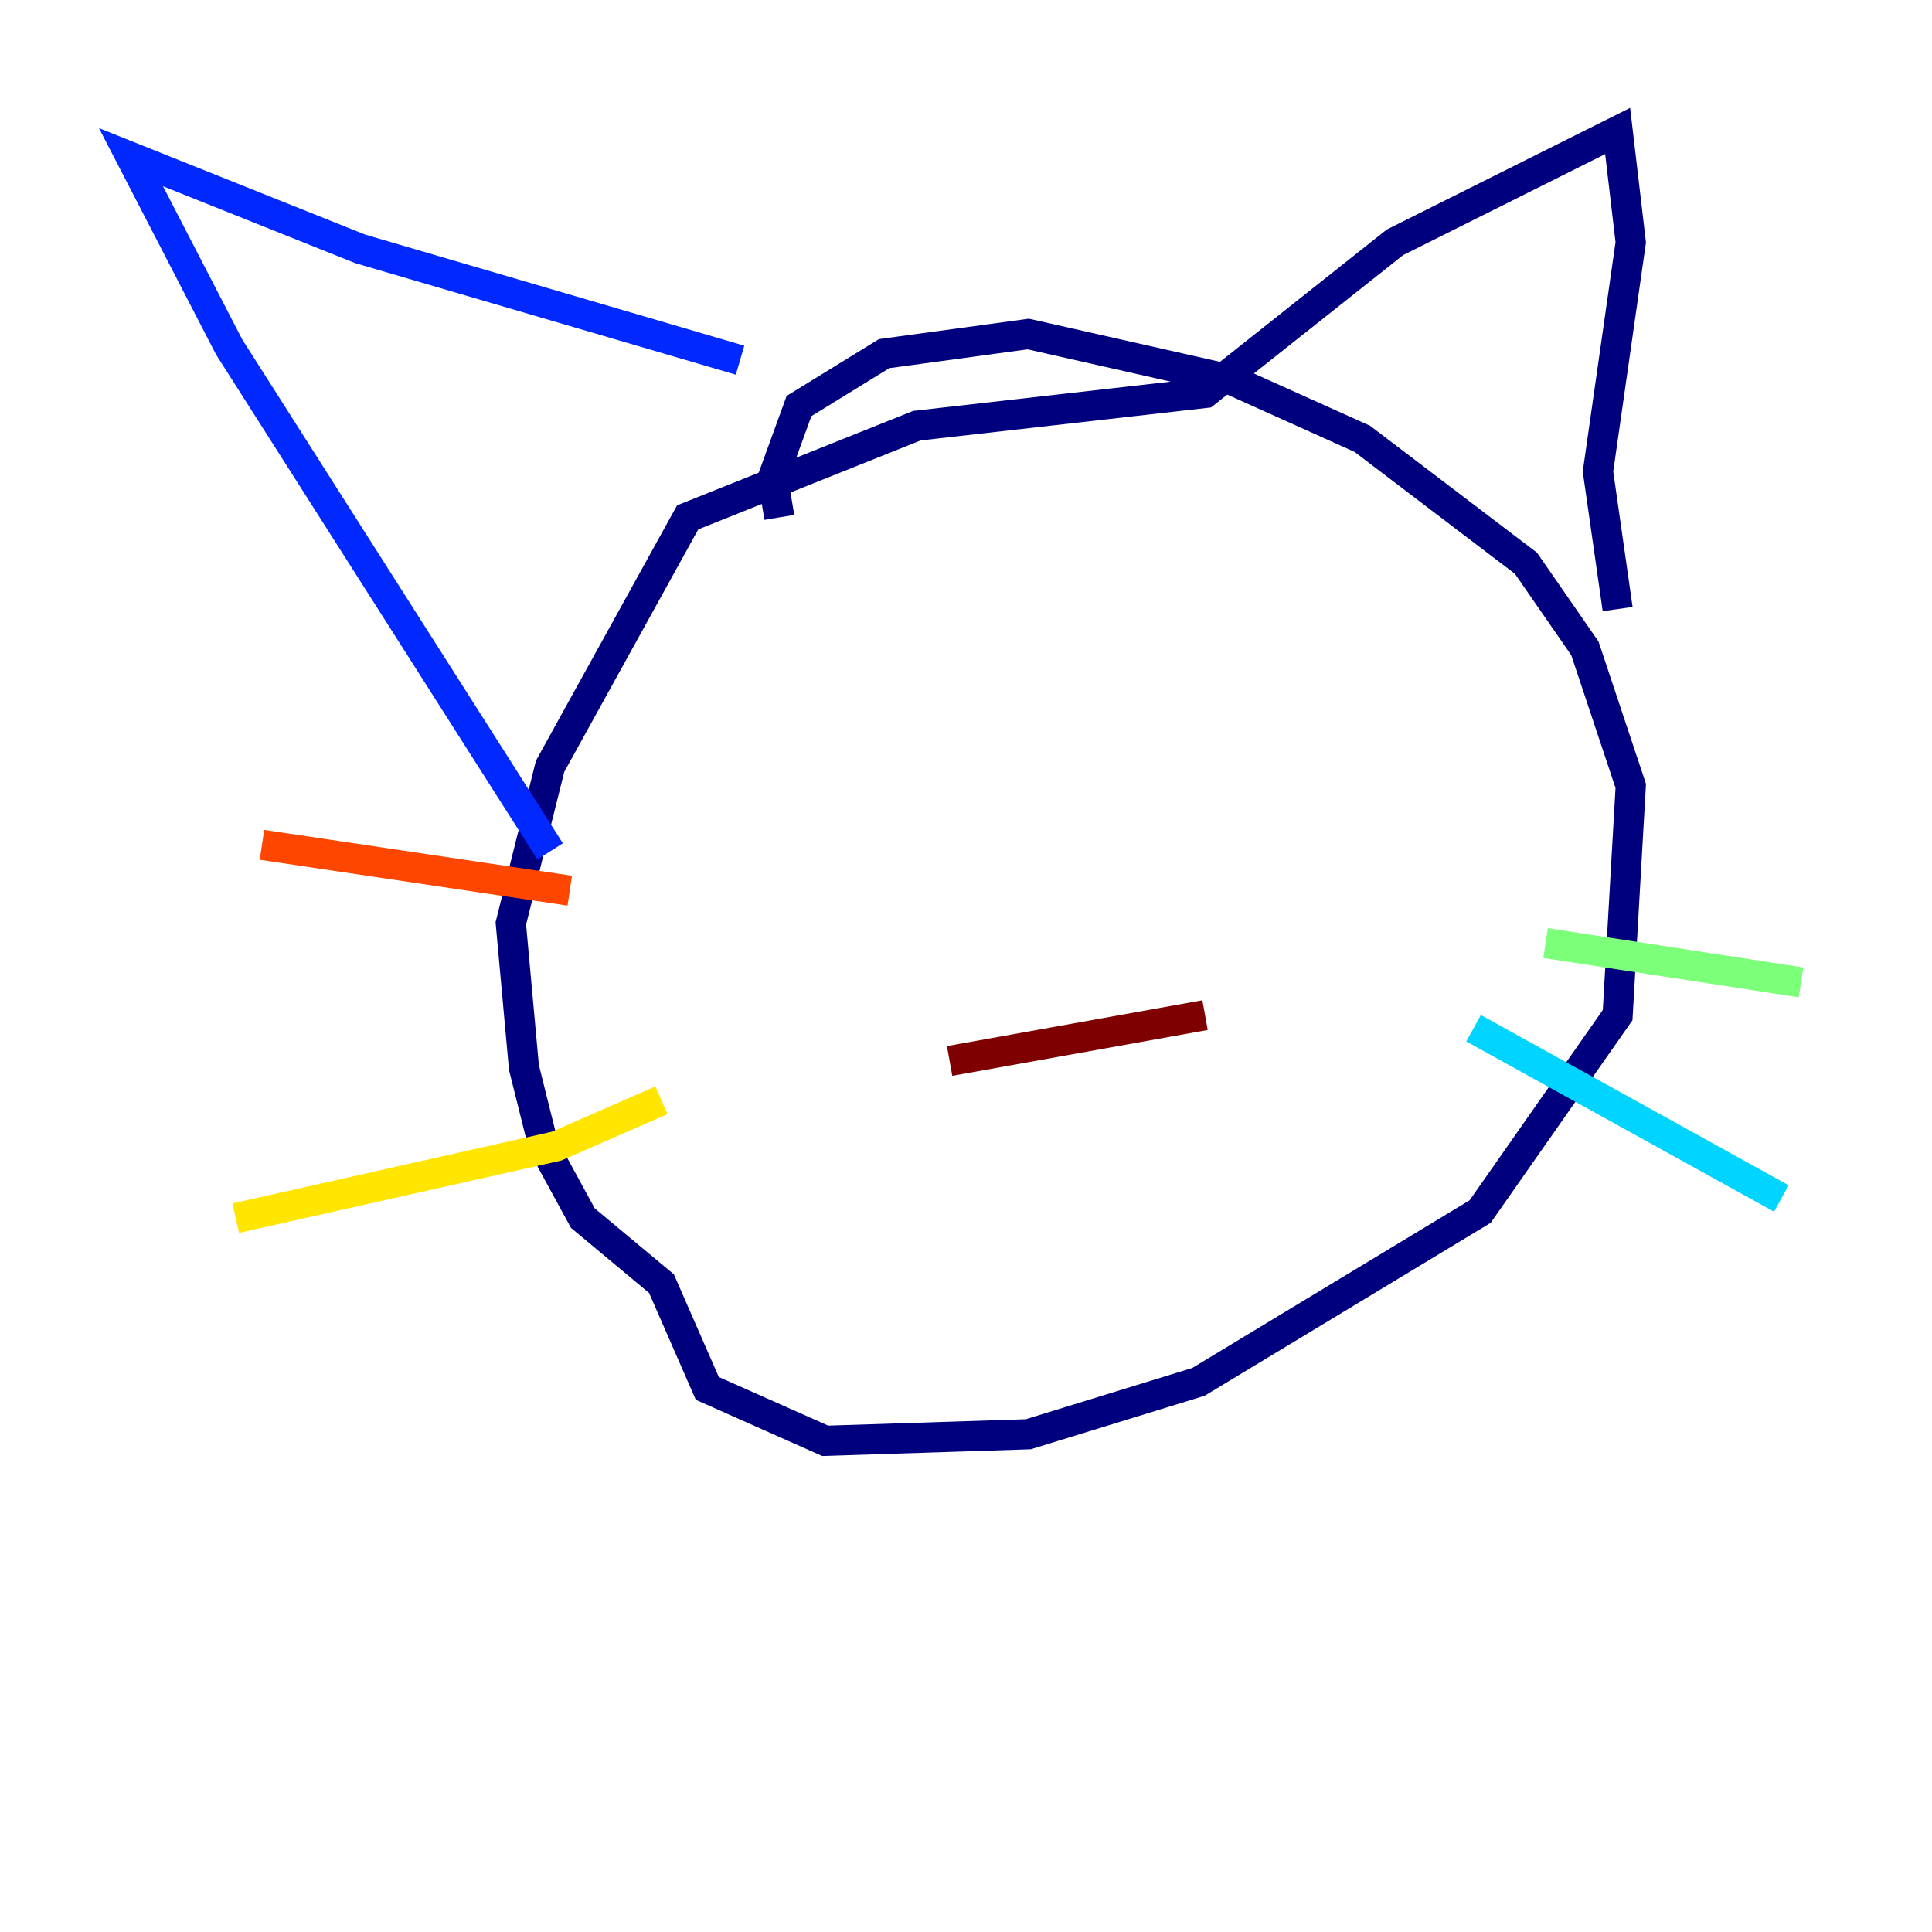 <?xml version="1.0" encoding="utf-8" ?>
<svg baseProfile="tiny" height="128" version="1.2" viewBox="0,0,128,128" width="128" xmlns="http://www.w3.org/2000/svg" xmlns:ev="http://www.w3.org/2001/xml-events" xmlns:xlink="http://www.w3.org/1999/xlink"><defs /><polyline fill="none" points="51.634,34.278 51.2,31.675 52.936,26.902 58.576,23.43 68.122,22.129 81.573,25.166 90.251,29.071 101.098,37.315 105.003,42.956 108.041,52.068 107.173,67.254 98.061,80.271 79.403,91.552 68.122,95.024 54.671,95.458 46.861,91.986 43.824,85.044 38.617,80.705 36.014,75.932 34.712,70.725 33.844,61.18 36.447,50.766 45.559,34.278 60.746,28.203 79.837,26.034 92.42,16.054 107.173,8.678 108.041,16.054 105.871,31.241 107.173,40.352" stroke="#00007f" stroke-width="2" /><polyline fill="none" points="49.031,23.864 23.864,16.488 8.678,10.414 15.186,22.997 36.447,56.407" stroke="#0028ff" stroke-width="2" /><polyline fill="none" points="97.627,68.122 118.02,79.403" stroke="#00d4ff" stroke-width="2" /><polyline fill="none" points="102.4,62.481 119.322,65.085" stroke="#7cff79" stroke-width="2" /><polyline fill="none" points="43.824,72.895 36.881,75.932 15.62,80.705" stroke="#ffe500" stroke-width="2" /><polyline fill="none" points="37.749,59.01 17.356,55.973" stroke="#ff4600" stroke-width="2" /><polyline fill="none" points="62.915,70.291 79.837,67.254" stroke="#7f0000" stroke-width="2" /></svg>